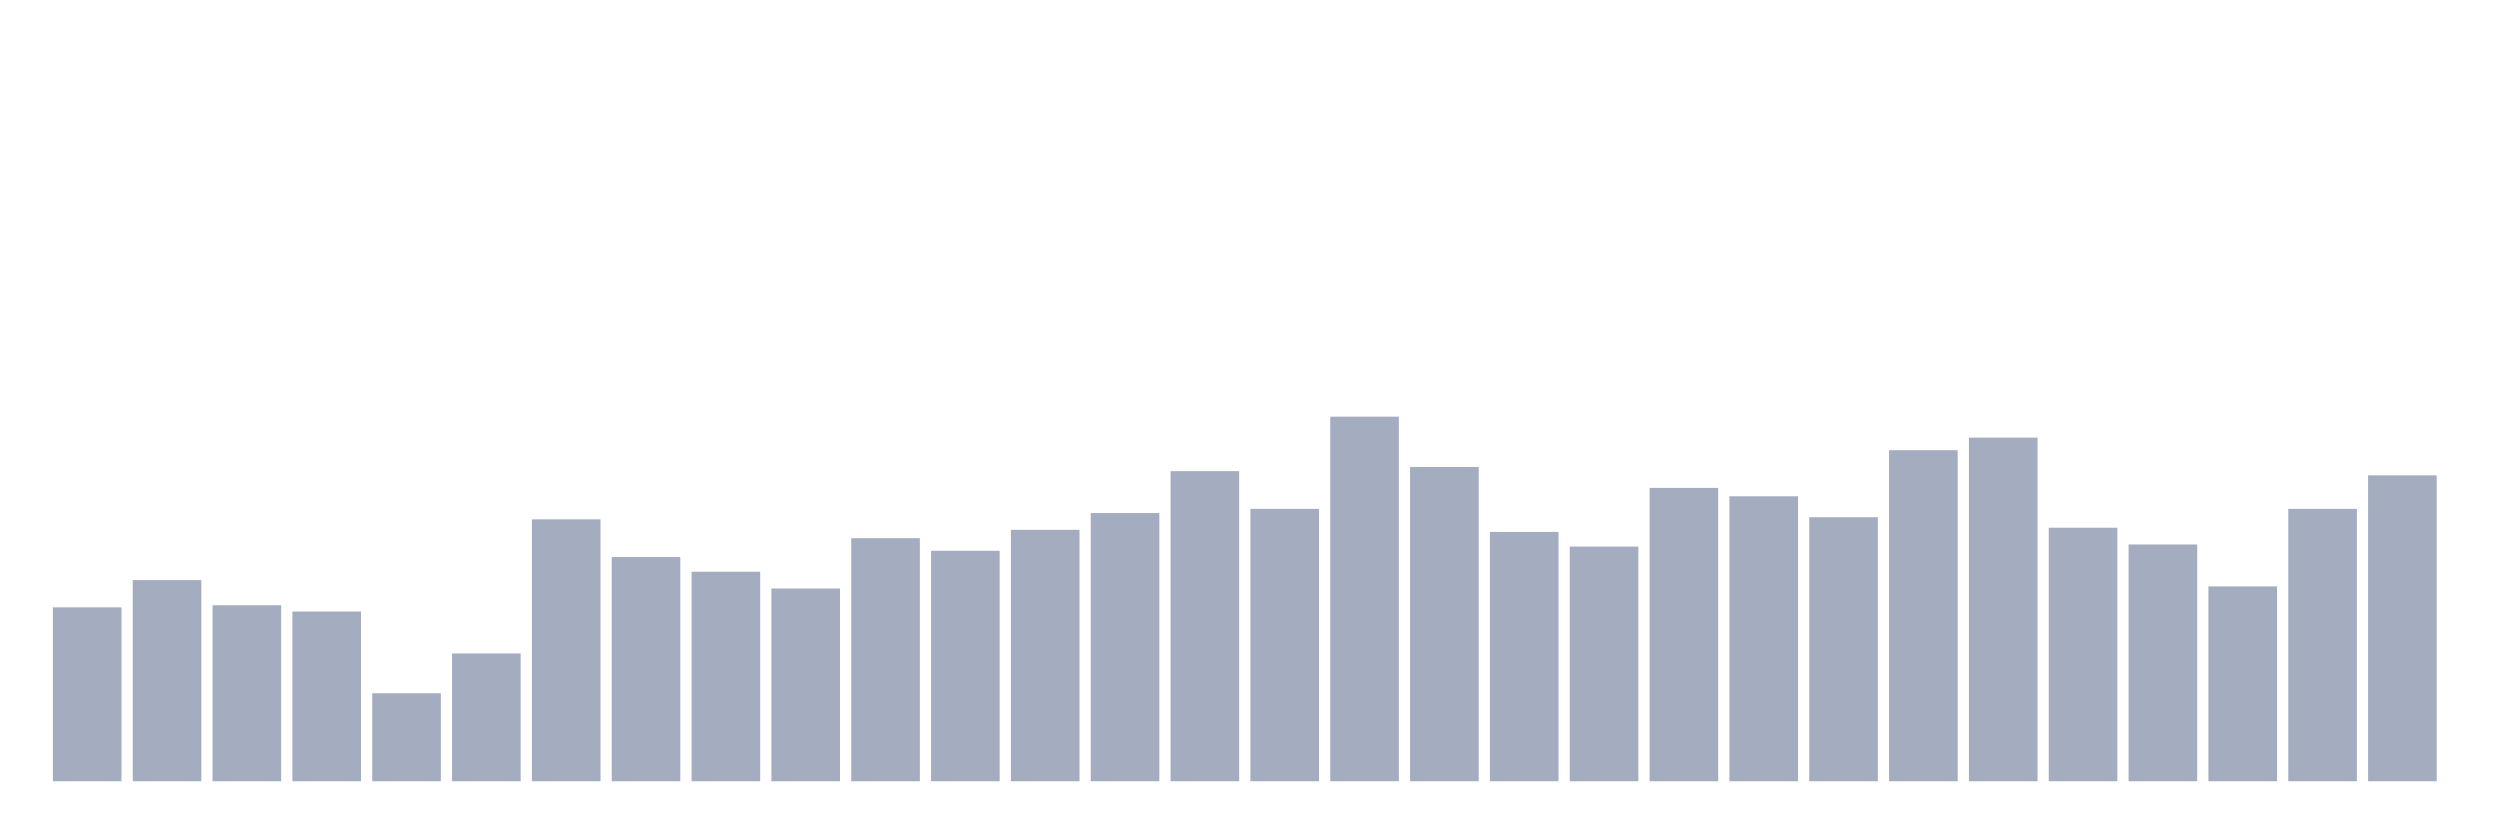 <svg xmlns="http://www.w3.org/2000/svg" viewBox="0 0 480 160"><g transform="translate(10,10)"><rect class="bar" x="0.153" width="13.175" y="106.609" height="33.391" fill="rgb(164,173,192)"></rect><rect class="bar" x="15.482" width="13.175" y="101.379" height="38.621" fill="rgb(164,173,192)"></rect><rect class="bar" x="30.81" width="13.175" y="106.207" height="33.793" fill="rgb(164,173,192)"></rect><rect class="bar" x="46.138" width="13.175" y="107.414" height="32.586" fill="rgb(164,173,192)"></rect><rect class="bar" x="61.466" width="13.175" y="123.103" height="16.897" fill="rgb(164,173,192)"></rect><rect class="bar" x="76.794" width="13.175" y="115.46" height="24.54" fill="rgb(164,173,192)"></rect><rect class="bar" x="92.123" width="13.175" y="89.713" height="50.287" fill="rgb(164,173,192)"></rect><rect class="bar" x="107.451" width="13.175" y="96.954" height="43.046" fill="rgb(164,173,192)"></rect><rect class="bar" x="122.779" width="13.175" y="99.77" height="40.23" fill="rgb(164,173,192)"></rect><rect class="bar" x="138.107" width="13.175" y="102.989" height="37.011" fill="rgb(164,173,192)"></rect><rect class="bar" x="153.436" width="13.175" y="93.333" height="46.667" fill="rgb(164,173,192)"></rect><rect class="bar" x="168.764" width="13.175" y="95.747" height="44.253" fill="rgb(164,173,192)"></rect><rect class="bar" x="184.092" width="13.175" y="91.724" height="48.276" fill="rgb(164,173,192)"></rect><rect class="bar" x="199.42" width="13.175" y="88.506" height="51.494" fill="rgb(164,173,192)"></rect><rect class="bar" x="214.748" width="13.175" y="80.46" height="59.54" fill="rgb(164,173,192)"></rect><rect class="bar" x="230.077" width="13.175" y="87.701" height="52.299" fill="rgb(164,173,192)"></rect><rect class="bar" x="245.405" width="13.175" y="70" height="70" fill="rgb(164,173,192)"></rect><rect class="bar" x="260.733" width="13.175" y="79.655" height="60.345" fill="rgb(164,173,192)"></rect><rect class="bar" x="276.061" width="13.175" y="92.126" height="47.874" fill="rgb(164,173,192)"></rect><rect class="bar" x="291.39" width="13.175" y="94.943" height="45.057" fill="rgb(164,173,192)"></rect><rect class="bar" x="306.718" width="13.175" y="83.678" height="56.322" fill="rgb(164,173,192)"></rect><rect class="bar" x="322.046" width="13.175" y="85.287" height="54.713" fill="rgb(164,173,192)"></rect><rect class="bar" x="337.374" width="13.175" y="89.31" height="50.69" fill="rgb(164,173,192)"></rect><rect class="bar" x="352.702" width="13.175" y="76.437" height="63.563" fill="rgb(164,173,192)"></rect><rect class="bar" x="368.031" width="13.175" y="74.023" height="65.977" fill="rgb(164,173,192)"></rect><rect class="bar" x="383.359" width="13.175" y="91.322" height="48.678" fill="rgb(164,173,192)"></rect><rect class="bar" x="398.687" width="13.175" y="94.54" height="45.46" fill="rgb(164,173,192)"></rect><rect class="bar" x="414.015" width="13.175" y="102.586" height="37.414" fill="rgb(164,173,192)"></rect><rect class="bar" x="429.344" width="13.175" y="87.701" height="52.299" fill="rgb(164,173,192)"></rect><rect class="bar" x="444.672" width="13.175" y="81.264" height="58.736" fill="rgb(164,173,192)"></rect></g></svg>